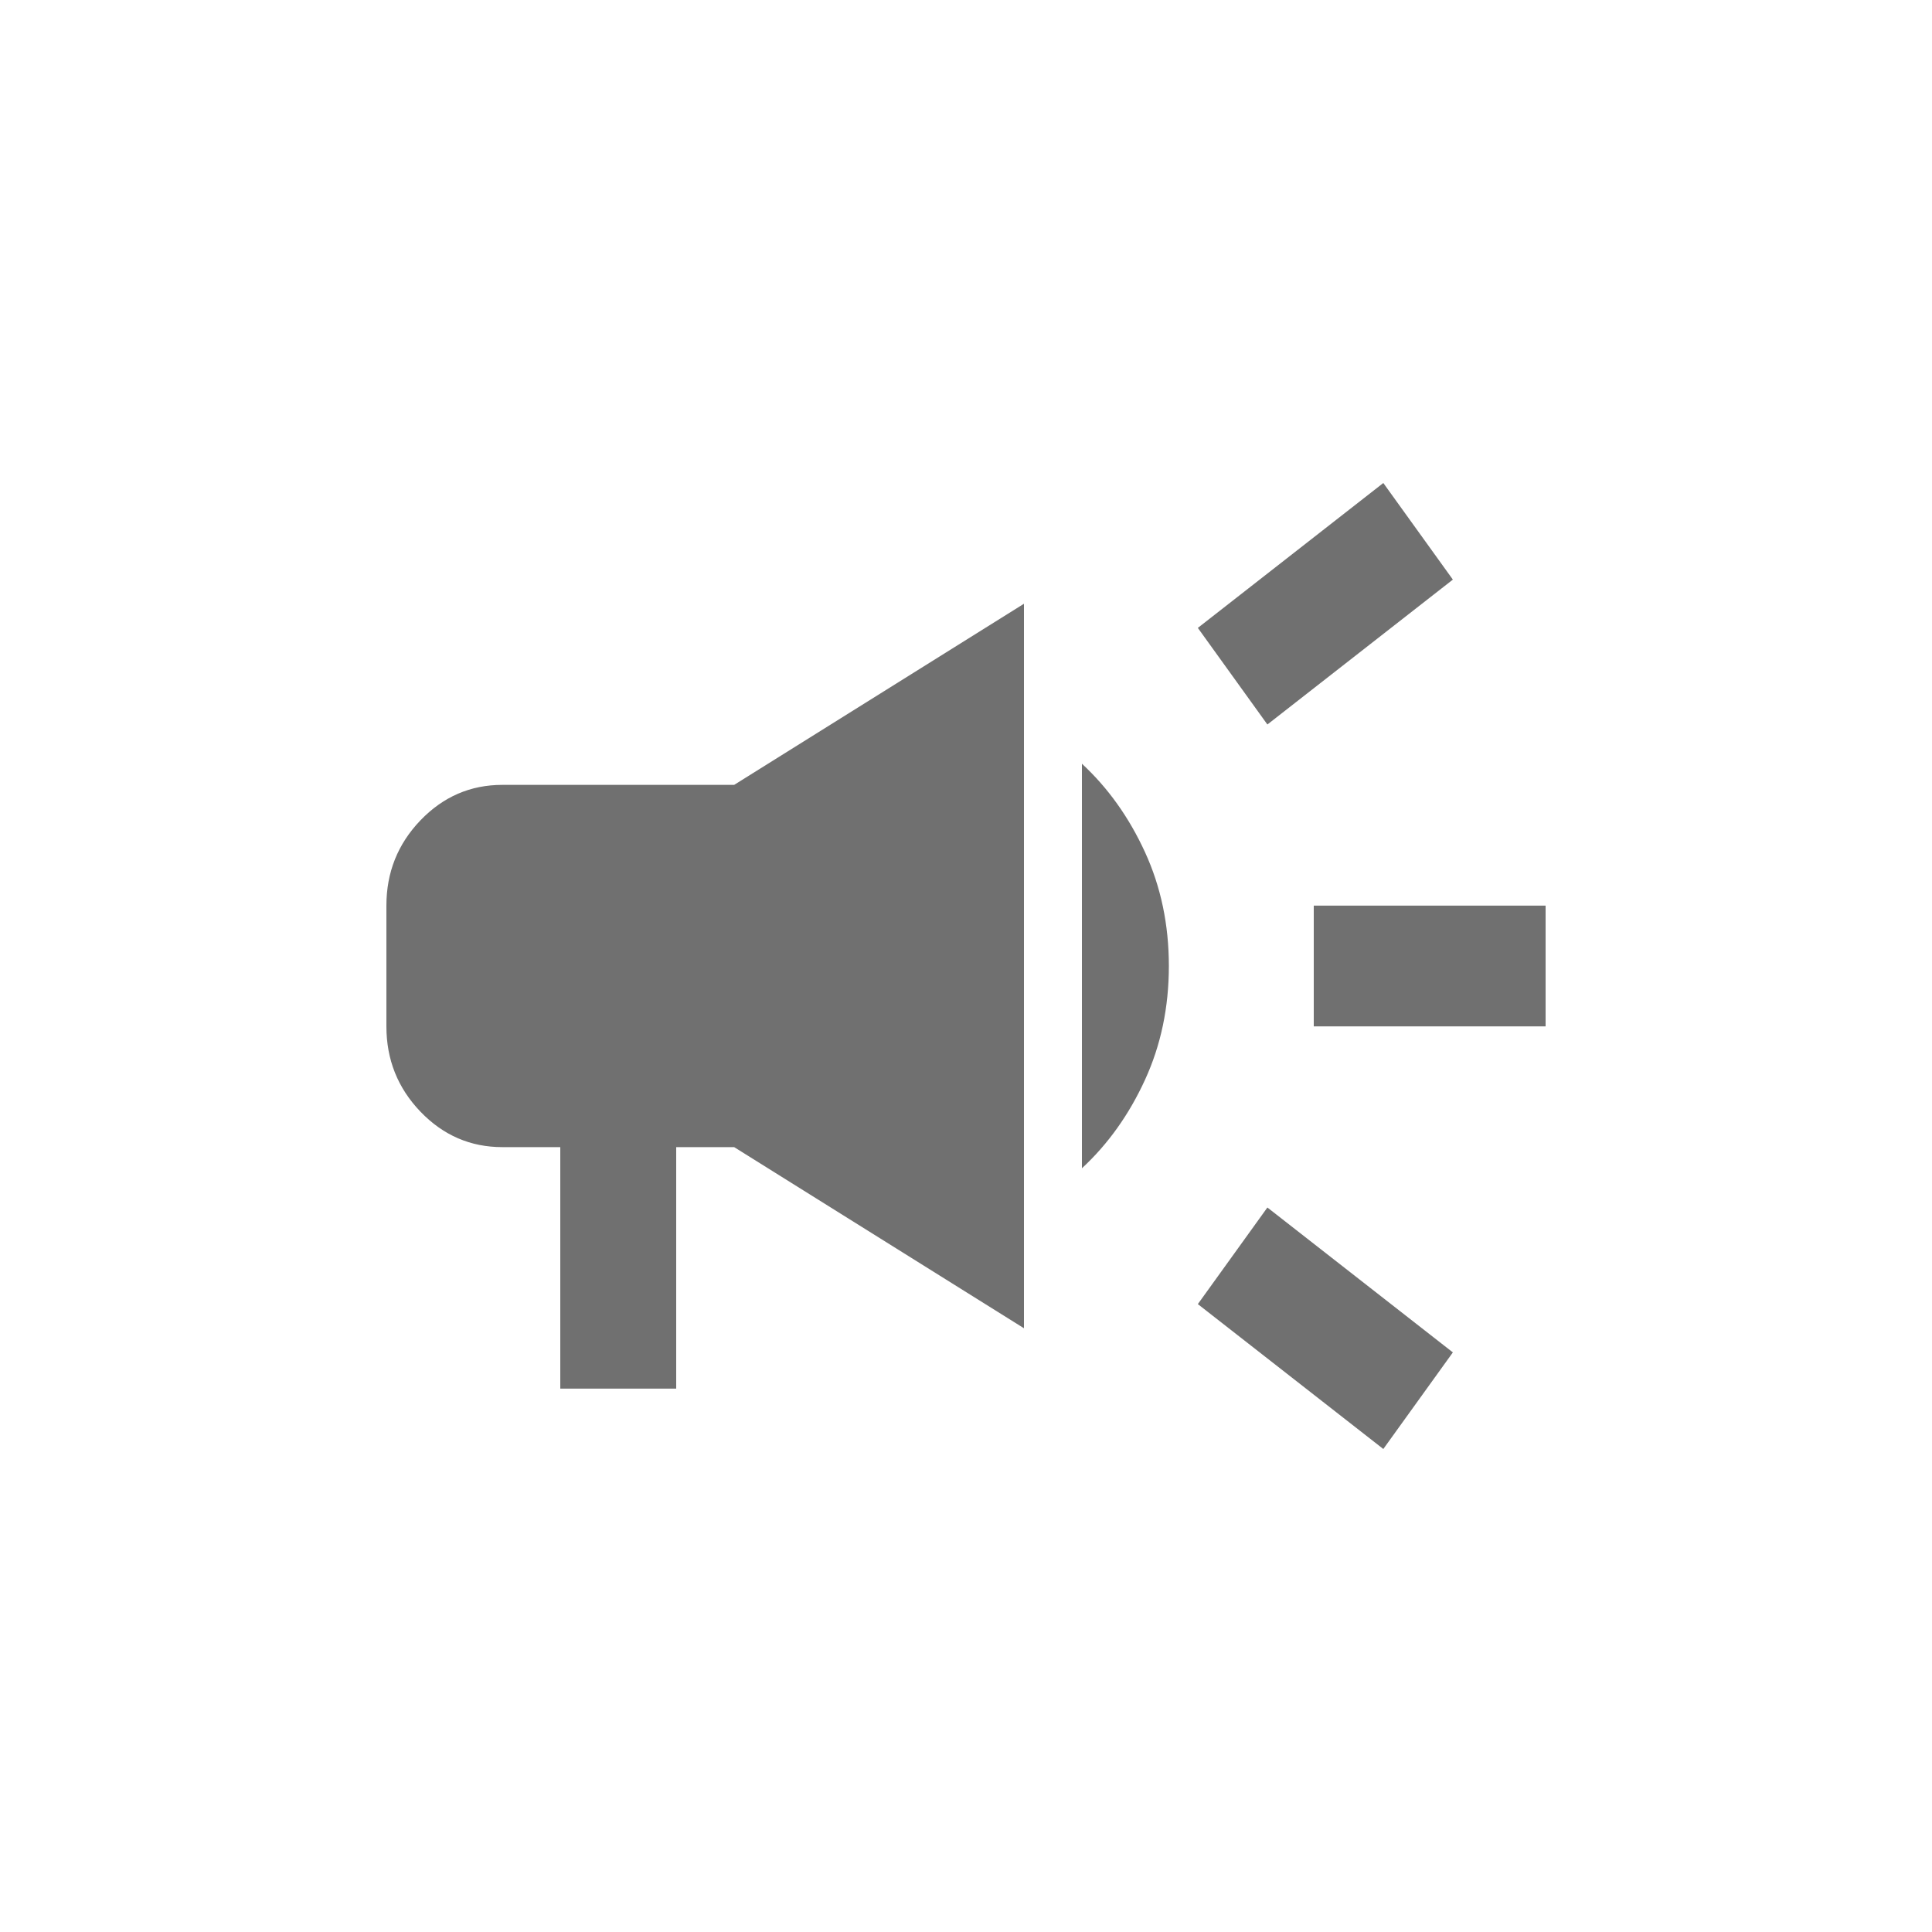 <svg width="40" height="40" viewBox="0 0 40 40" fill="none" xmlns="http://www.w3.org/2000/svg">
<path d="M27.2 21.25V18.75H32V21.25H27.2ZM28.64 30L24.8 27L26.24 25L30.08 28L28.64 30ZM26.24 15L24.8 13L28.64 10L30.08 12L26.24 15ZM11.6 28.75V23.75H10.4C9.74 23.75 9.175 23.505 8.705 23.016C8.235 22.526 8 21.938 8 21.25V18.75C8 18.062 8.235 17.474 8.705 16.984C9.175 16.495 9.74 16.25 10.4 16.25H15.2L21.2 12.5V27.5L15.2 23.75H14V28.75H11.6ZM22.4 24.188V15.812C22.94 16.312 23.375 16.922 23.705 17.641C24.035 18.359 24.2 19.146 24.2 20C24.2 20.854 24.035 21.641 23.705 22.359C23.375 23.078 22.94 23.688 22.4 24.188Z" fill="black" fill-opacity="0.56"/>
</svg>
